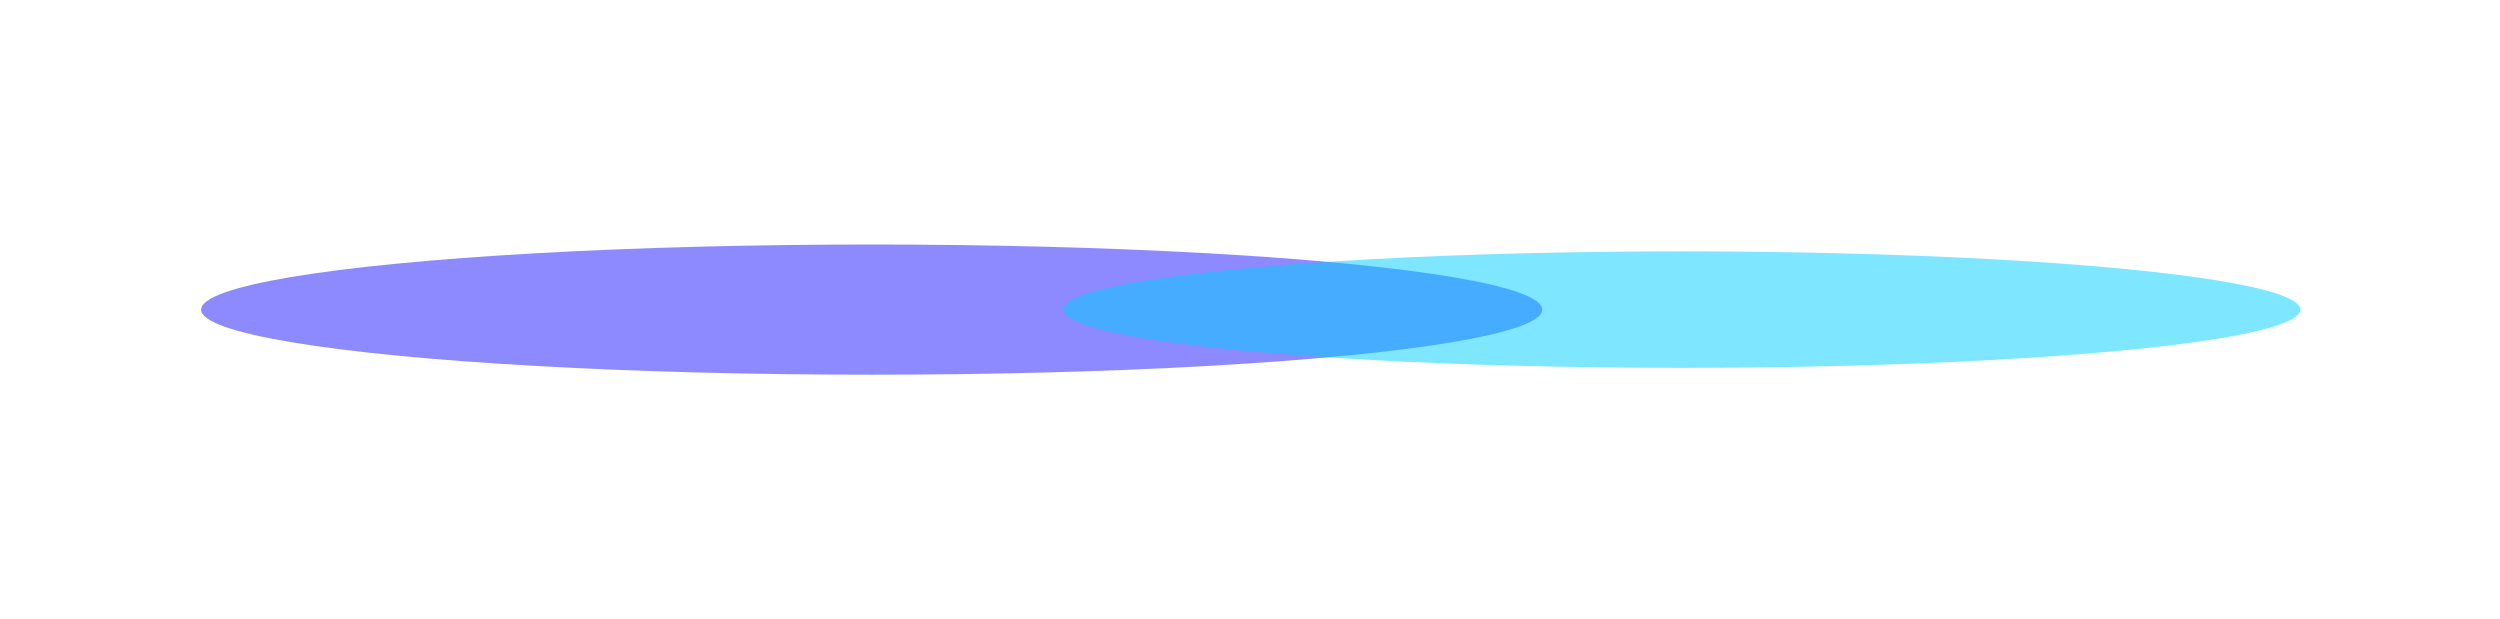<svg width="1728" height="428" viewBox="0 0 1728 428" fill="none" xmlns="http://www.w3.org/2000/svg">
<g opacity="0.5" filter="url(#filter0_f_219_14695)">
<ellipse cx="602.499" cy="214" rx="463.499" ry="45" fill="#1B16FF"/>
</g>
<g opacity="0.5" filter="url(#filter1_f_219_14695)">
<ellipse cx="1162.28" cy="214.001" rx="427.724" ry="40.263" fill="#00CDFF"/>
</g>
<defs>
<filter id="filter0_f_219_14695" x="-29.23" y="0.77" width="1263.46" height="426.459" filterUnits="userSpaceOnUse" color-interpolation-filters="sRGB">
<feFlood flood-opacity="0" result="BackgroundImageFix"/>
<feBlend mode="normal" in="SourceGraphic" in2="BackgroundImageFix" result="shape"/>
<feGaussianBlur stdDeviation="84.115" result="effect1_foregroundBlur_219_14695"/>
</filter>
<filter id="filter1_f_219_14695" x="566.323" y="5.508" width="1191.91" height="416.985" filterUnits="userSpaceOnUse" color-interpolation-filters="sRGB">
<feFlood flood-opacity="0" result="BackgroundImageFix"/>
<feBlend mode="normal" in="SourceGraphic" in2="BackgroundImageFix" result="shape"/>
<feGaussianBlur stdDeviation="84.115" result="effect1_foregroundBlur_219_14695"/>
</filter>
</defs>
</svg>
